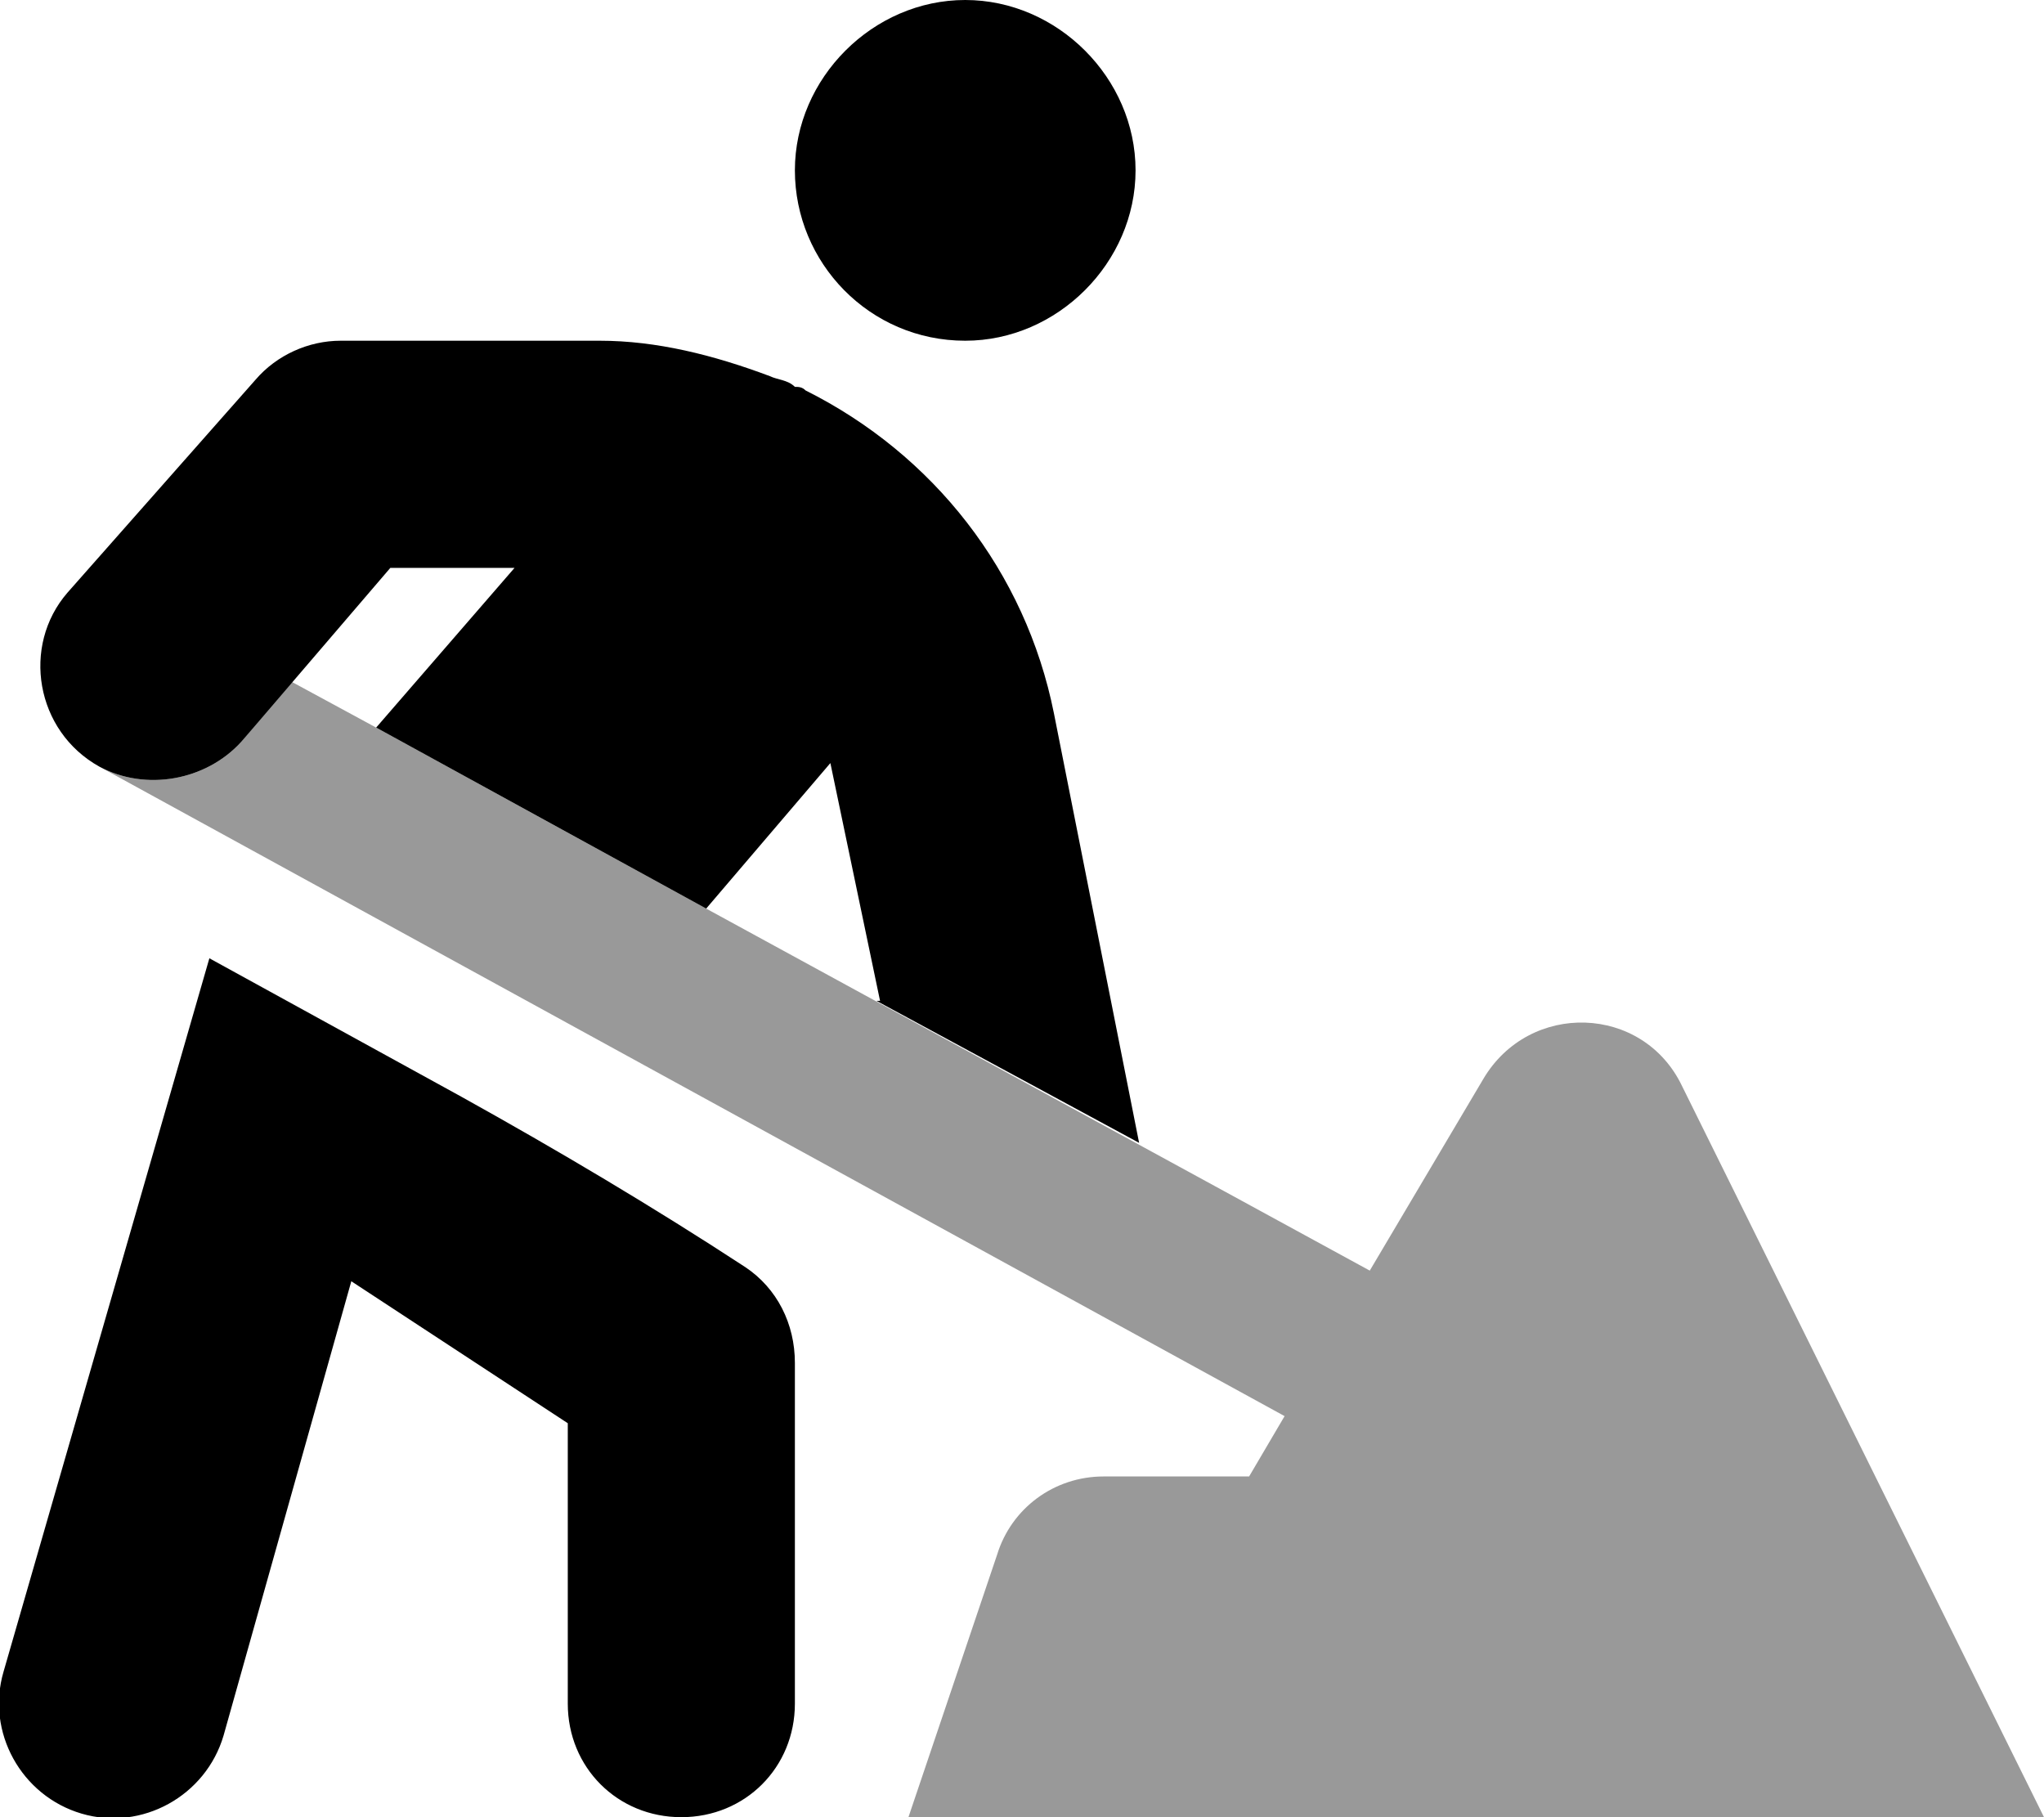 <svg xmlns="http://www.w3.org/2000/svg" viewBox="0 0 576 512"><!-- Font Awesome Pro 6.0.0-alpha1 by @fontawesome - https://fontawesome.com License - https://fontawesome.com/license (Commercial License) --><defs><style>.fa-secondary{opacity:.4}</style></defs><path d="M311 416C297 416 285 425 281 438L256 512H576L474 306C463 283 431 282 418 304L386 358L386 358L199 256L106 205L82 192L68 209C58 220 41 223 28 216L362 399L362 399L352 416H311Z" class="fa-secondary"/><path d="M272 96C298 96 320 74 320 48S298 0 272 0S224 22 224 48S245 96 272 96ZM321 322L297 201C289 161 263 128 227 110C226 109 225 109 224 109C222 107 219 107 217 106C201 100 185 96 169 96H96C87 96 78 100 72 107L19 167C6 182 10 206 28 216C41 223 58 220 68 209L110 160H145L106 205L199 256L234 215L248 282L247 282L321 322ZM210 357C184 340 157 324 130 309L59 270L1 471C-4 488 6 506 23 511C40 516 58 506 63 489L99 361L160 401V480C160 498 174 512 192 512S224 498 224 480V384C224 373 219 363 210 357Z" class="fa-primary"/></svg>